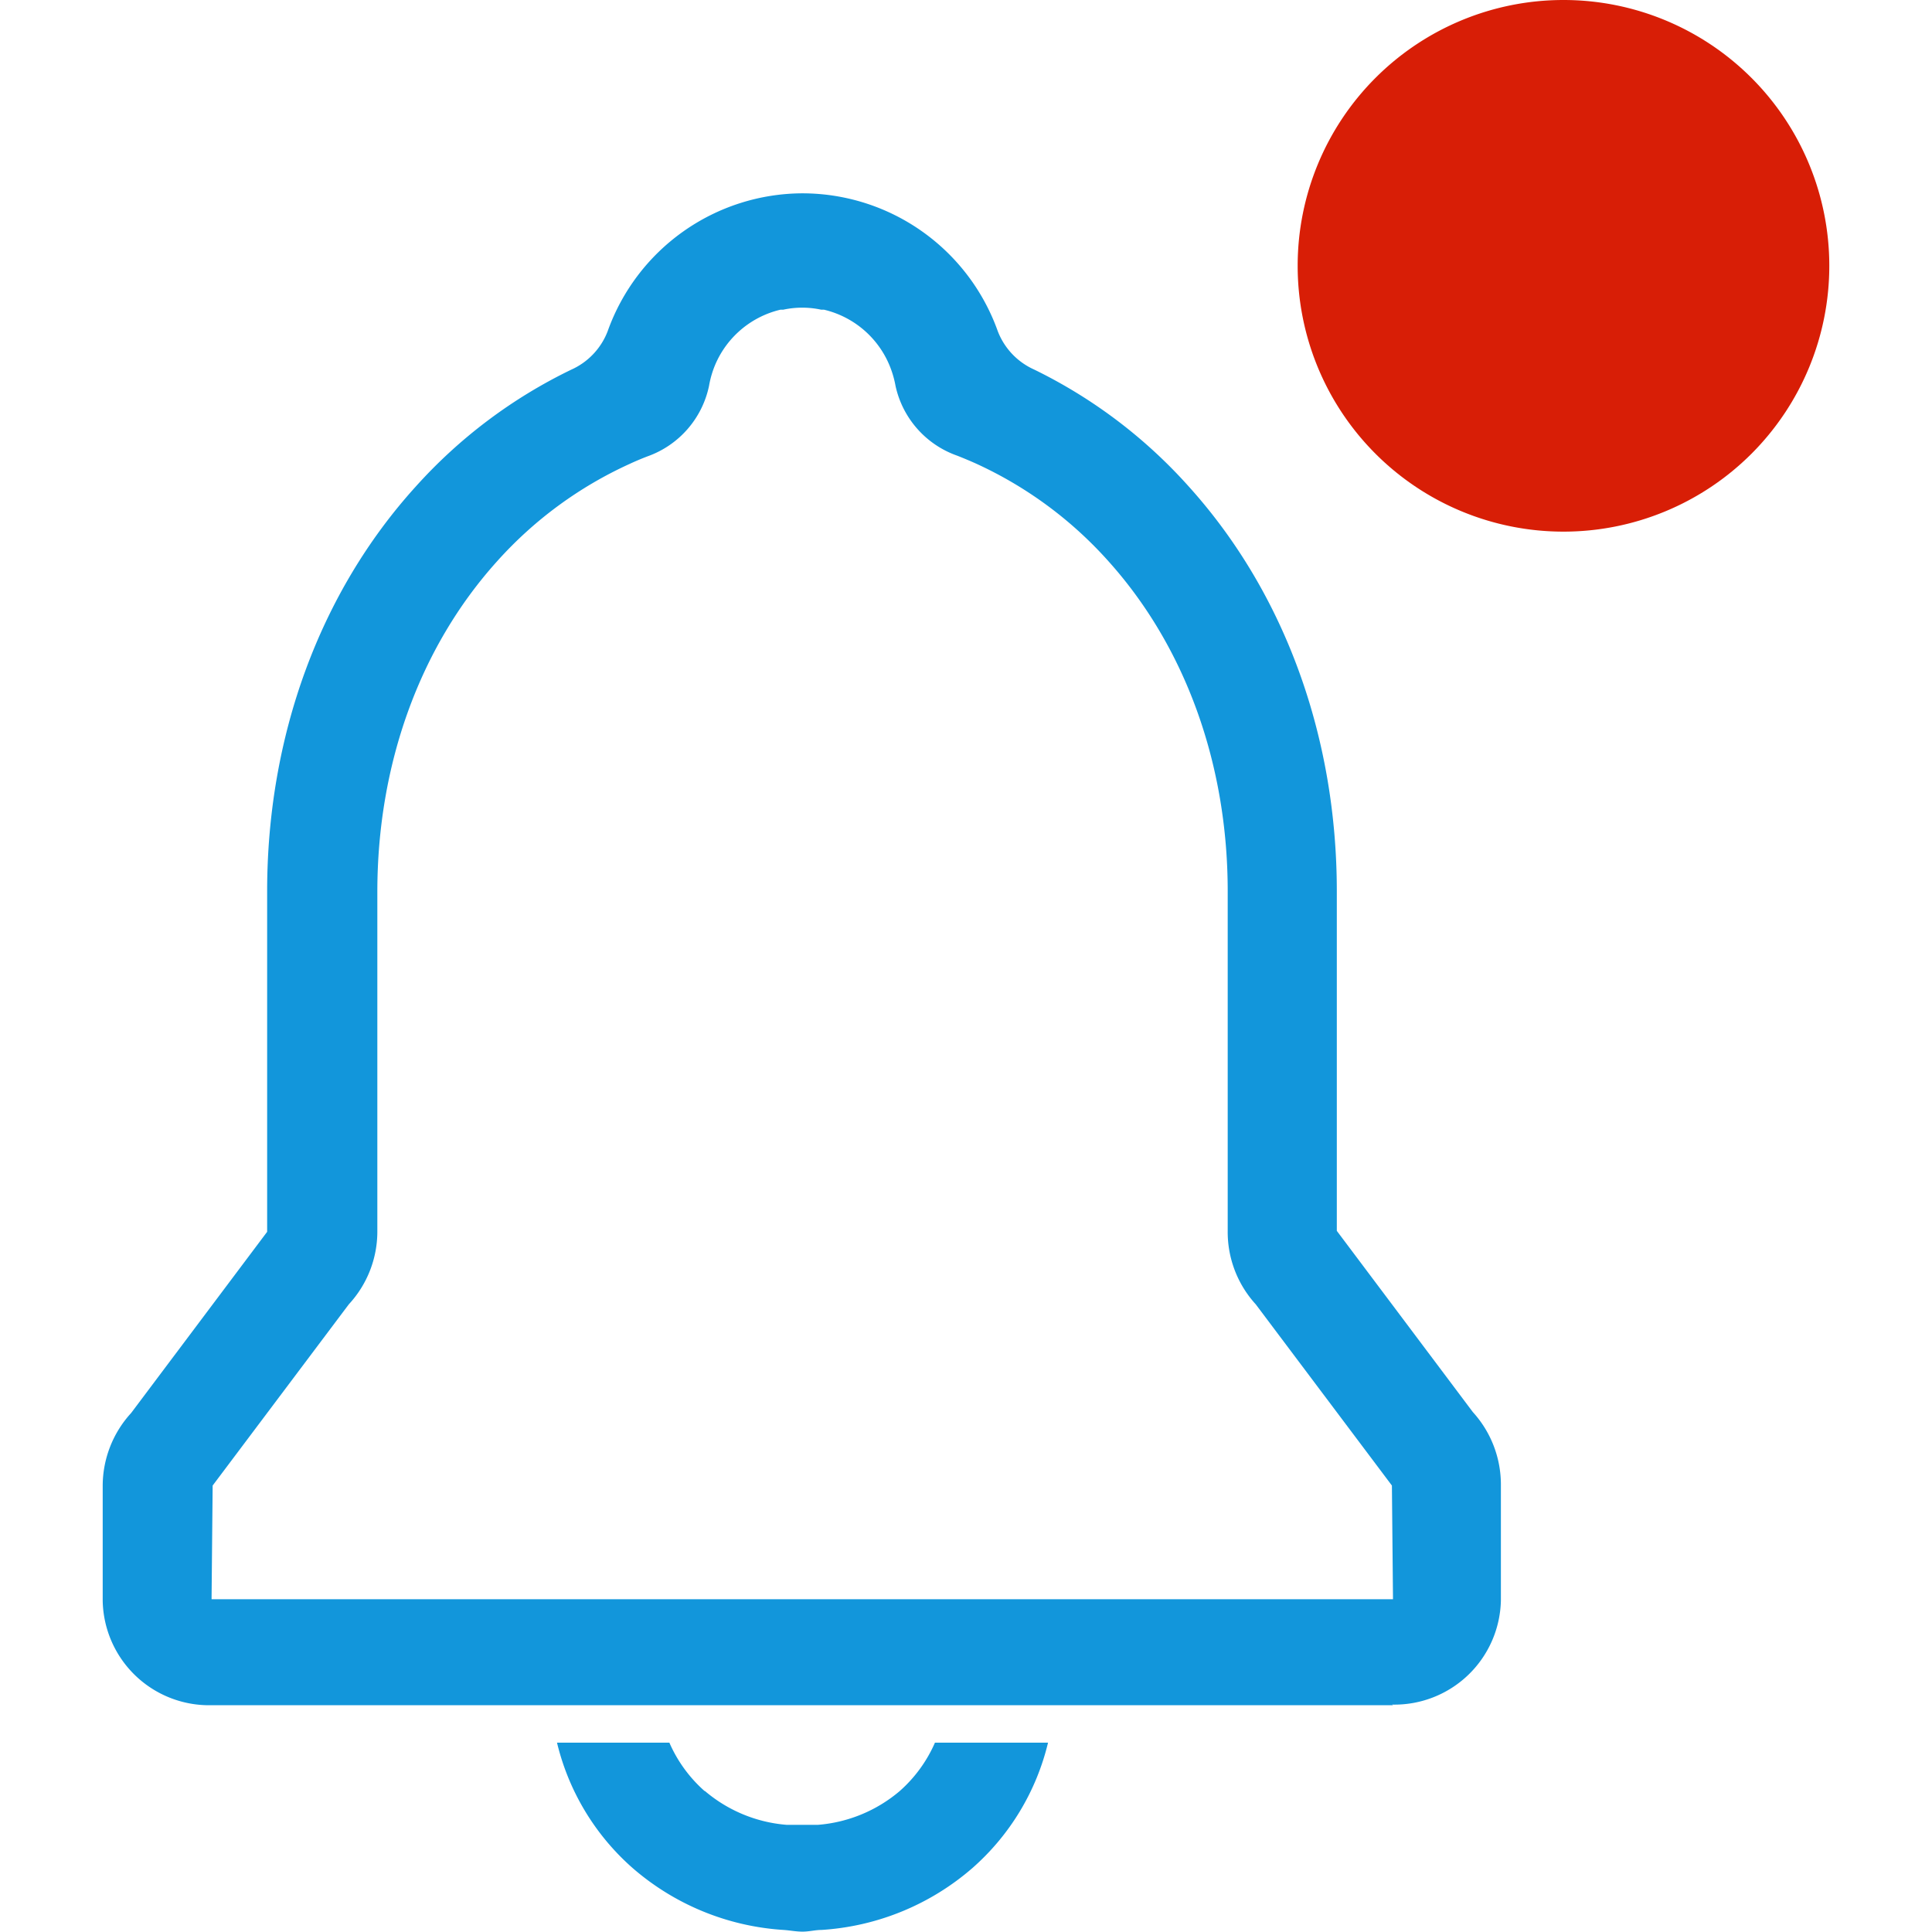 <?xml version="1.0" standalone="no"?>
<!DOCTYPE svg PUBLIC "-//W3C//DTD SVG 1.1//EN" "http://www.w3.org/Graphics/SVG/1.1/DTD/svg11.dtd">
<svg t="1582685248307" class="icon" viewBox="0 0 1024 1024" version="1.1" xmlns="http://www.w3.org/2000/svg" p-id="2394" width="32" height="32" xmlns:xlink="http://www.w3.org/1999/xlink"><defs>
    <style type="text/css"></style></defs>
    <path d="M738.381 903.797H112.07a56.42 56.42 0 0 1-57.636-55.33v-61.095a57.188 57.188 0 0 1 15.05-38.424l72.108-96.06V472.423c0-82.099 27.858-158.37 78.706-214.47a266.727 266.727 0 0 1 82.547-62.055 36.695 36.695 0 0 0 19.212-20.3 110.02 110.02 0 0 1 103.169-73.134 110.02 110.02 0 0 1 103.617 73.07 36.695 36.695 0 0 0 19.212 20.3 266.727 266.727 0 0 1 82.099 62.12c50.591 56.098 78.385 132.306 78.385 214.47v179.952l72.109 96.06a57.124 57.124 0 0 1 14.857 38.872v60.838a56.42 56.42 0 0 1-57.636 55.33z m-0.64-116.425l-72.173-96.06a56.804 56.804 0 0 1-14.857-38.936V472.423c0-67.434-22.414-129.553-63.208-174.957a212.229 212.229 0 0 0-70.444-51.873q-4.739-2.113-9.606-4.034a50.656 50.656 0 0 1-32.788-36.951 52.577 52.577 0 0 0-2.114-8.07 50.08 50.08 0 0 0-35.862-32.403h-1.473a47.582 47.582 0 0 0-20.045 0H413.7a50.08 50.08 0 0 0-35.863 32.404 52.32 52.32 0 0 0-2.05 8.069 50.656 50.656 0 0 1-32.596 37.271q-4.867 1.857-9.541 4.035a212.229 212.229 0 0 0-70.444 51.872c-40.794 45.404-63.208 107.46-63.208 174.957v179.953a56.804 56.804 0 0 1-15.113 38.616l-72.174 96.06-0.576 60.262h626.183l-0.576-60.262zM373.61 949.265a76.208 76.208 0 0 0 43.29 17.931h16.651a76.208 76.208 0 0 0 43.355-17.93 73.326 73.326 0 0 0 18.636-25.617h59.941a128.4 128.4 0 0 1-39.96 66.346 134.868 134.868 0 0 1-80.179 32.916c-3.33 0-6.404 0.897-9.99 0.897-3.394 0-6.404-0.64-9.99-0.897a134.868 134.868 0 0 1-80.179-32.916 128.464 128.464 0 0 1-39.96-66.346h59.557a73.39 73.39 0 0 0 18.635 25.616z" fill="#1296db" p-id="2395"></path
    >

    <path d="M687.79 140.888a140.888 140.888 0 1 0 281.776 0 140.888 140.888 0 1 0-281.776 0z" fill="#D81E06" p-id="2396"></path>
</svg>